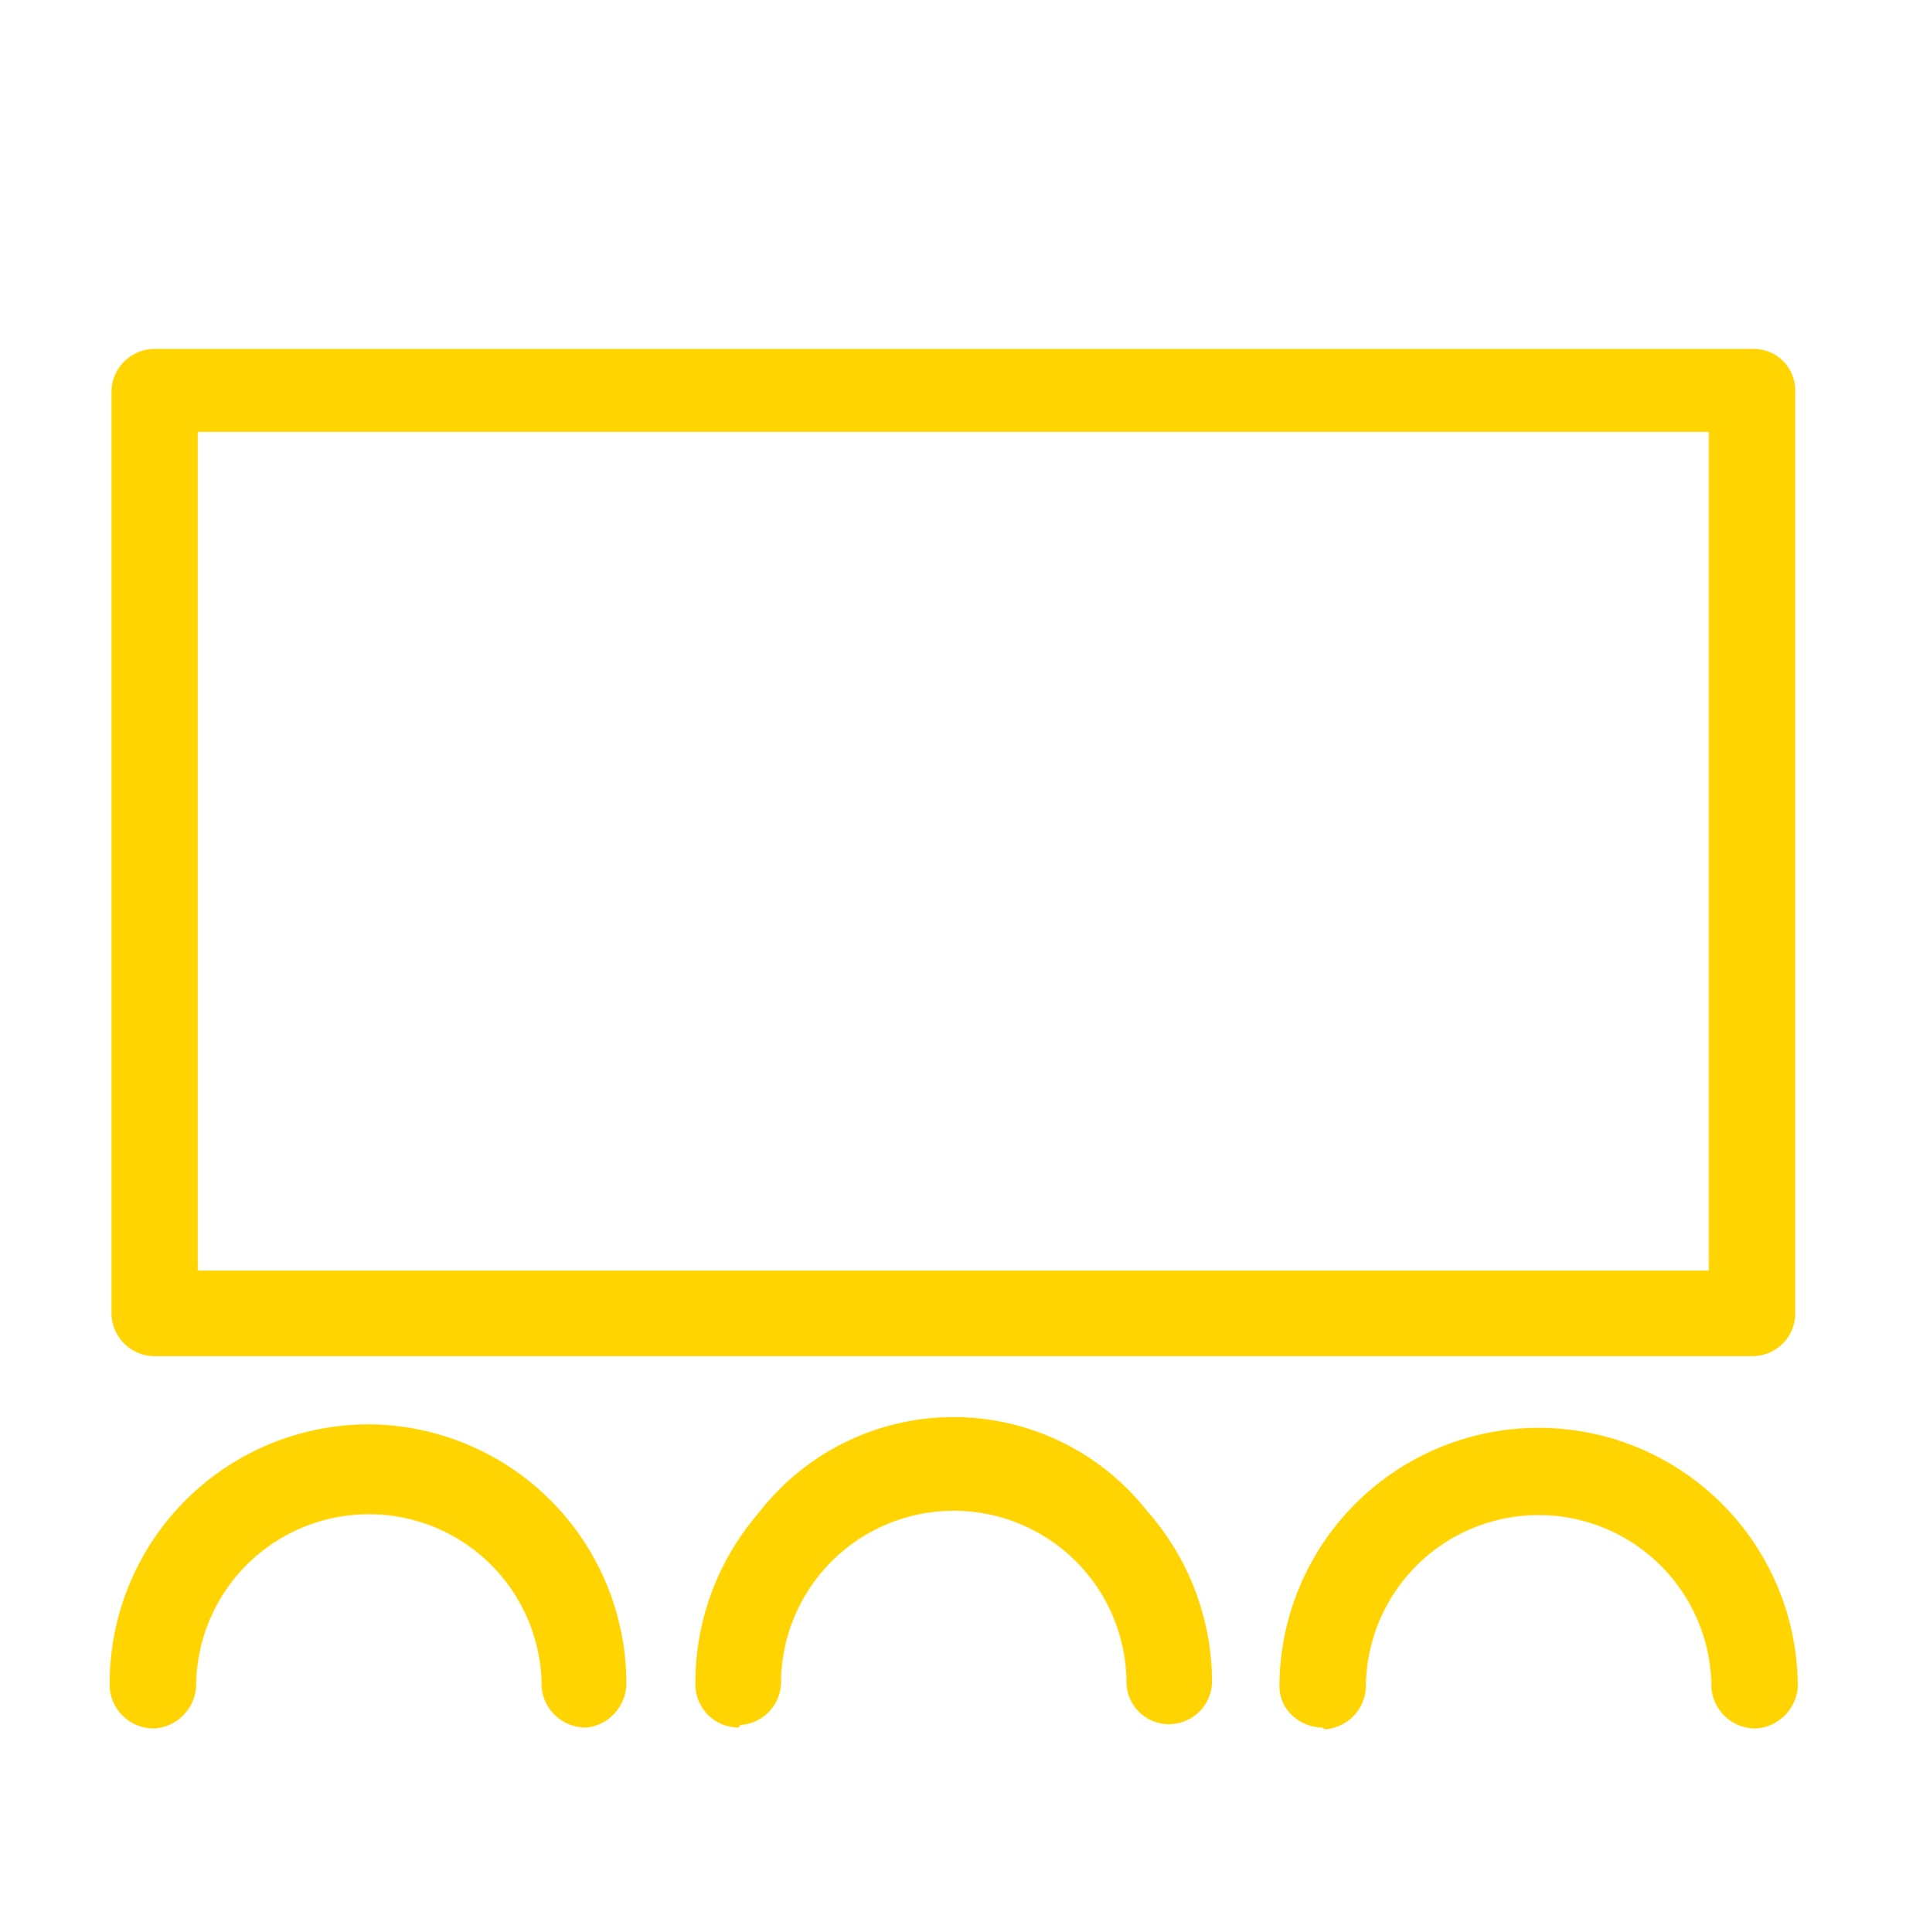 <svg id="Capa_1" data-name="Capa 1" xmlns="http://www.w3.org/2000/svg" viewBox="0 0 22.34 22.37"><defs><style>.cls-1{fill:#ffd400;}</style></defs><g id="noun_movie_theater_363417" data-name="noun movie theater 363417"><g id="Grupo_4168" data-name="Grupo 4168"><g id="Grupo_4167" data-name="Grupo 4167"><path id="Trazado_1317" data-name="Trazado 1317" class="cls-1" d="M20.28,4.18H1.79a.35.35,0,0,0-.35.36V15.2a.34.34,0,0,0,.35.36H20.28a.36.36,0,0,0,.36-.36h0V4.54a.36.36,0,0,0-.36-.36Zm-.35,10.67H2.15v-10H19.93Z"/><path class="cls-1" d="M1.79,15.7a.5.5,0,0,1-.5-.5V4.54a.5.5,0,0,1,.5-.5H20.28a.48.48,0,0,1,.5.5V15.2a.49.49,0,0,1-.15.36.5.5,0,0,1-.35.14H1.79Zm0-11.38a.21.21,0,0,0-.21.22V15.2a.21.21,0,0,0,.21.22H20.28a.24.24,0,0,0,.22-.22V4.54a.26.26,0,0,0-.07-.16.2.2,0,0,0-.15-.06v0ZM19.93,15H2.15A.15.15,0,0,1,2,14.85v-10a.15.15,0,0,1,.15-.14H19.93a.14.14,0,0,1,.14.14v10A.14.14,0,0,1,19.93,15ZM2.29,14.71H19.78V5H2.29Z"/><path id="Trazado_1318" data-name="Trazado 1318" class="cls-1" d="M6.41,19.47a.36.36,0,0,0,.71,0,2.84,2.84,0,1,0-5.68-.11.21.21,0,0,0,0,.11.35.35,0,0,0,.37.34.37.37,0,0,0,.34-.34,2.13,2.13,0,0,1,4.26,0Z"/><path class="cls-1" d="M6.77,20a.51.51,0,0,1-.5-.47h0a2,2,0,0,0-4,0,.52.52,0,0,1-.47.48.51.51,0,0,1-.53-.47v-.12a3,3,0,0,1,3.05-2.93,3,3,0,0,1,2.93,3A.52.52,0,0,1,6.8,20Zm-.21-.48a.2.2,0,0,0,.06.14.19.19,0,0,0,.16.05.2.2,0,0,0,.2-.2,2.71,2.71,0,0,0-2.65-2.75h0a2.71,2.71,0,0,0-1.88.76,2.66,2.66,0,0,0-.82,1.9v.1a.21.21,0,0,0,.21.2h0a.2.2,0,0,0,.2-.2,2.28,2.28,0,0,1,4.56,0Zm0,0Z"/><path id="Trazado_1319" data-name="Trazado 1319" class="cls-1" d="M13.17,19.47a.36.36,0,0,0,.71,0,2.85,2.85,0,1,0-5.69-.11v.11a.36.36,0,0,0,.71,0,2.14,2.14,0,0,1,4.27,0Z"/><path class="cls-1" d="M8.55,20a.5.5,0,0,1-.5-.47v-.12a3,3,0,0,1,3-2.93h.05a3,3,0,0,1,2.93,3,.5.5,0,0,1-.47.48.49.49,0,0,1-.52-.47h0a2,2,0,0,0-4,0,.5.5,0,0,1-.47.48ZM11,16.71a2.71,2.71,0,0,0-2.71,2.66v.1a.22.22,0,0,0,.22.2h0a.2.2,0,0,0,.2-.2,2.28,2.28,0,0,1,4.55,0,.22.22,0,0,0,.22.2h0a.21.21,0,0,0,.2-.2,2.71,2.71,0,0,0-2.65-2.75Zm2.27,2.76h0Z"/><path id="Trazado_1320" data-name="Trazado 1320" class="cls-1" d="M17.79,16.62A2.85,2.85,0,0,0,15,19.47a.36.36,0,0,0,.37.34.37.37,0,0,0,.34-.34,2.14,2.14,0,0,1,4.27,0,.35.35,0,0,0,.37.34.37.37,0,0,0,.34-.34A2.87,2.87,0,0,0,17.79,16.62Z"/><path class="cls-1" d="M15.3,20a.51.51,0,0,1-.33-.13.46.46,0,0,1-.16-.34,3,3,0,0,1,3-3h0a3,3,0,0,1,3,3,.52.52,0,0,1-.47.48.51.51,0,0,1-.53-.47,2,2,0,1,0-4,0,.51.51,0,0,1-.47.48Zm2.49-3.18a2.7,2.7,0,0,0-2.7,2.7.21.21,0,0,0,.07.14.17.17,0,0,0,.15.05.22.22,0,0,0,.21-.2,2.28,2.28,0,0,1,4.55,0,.21.21,0,0,0,.21.2h0a.2.2,0,0,0,.2-.2A2.7,2.7,0,0,0,17.79,16.77Z"/></g></g></g></svg>
